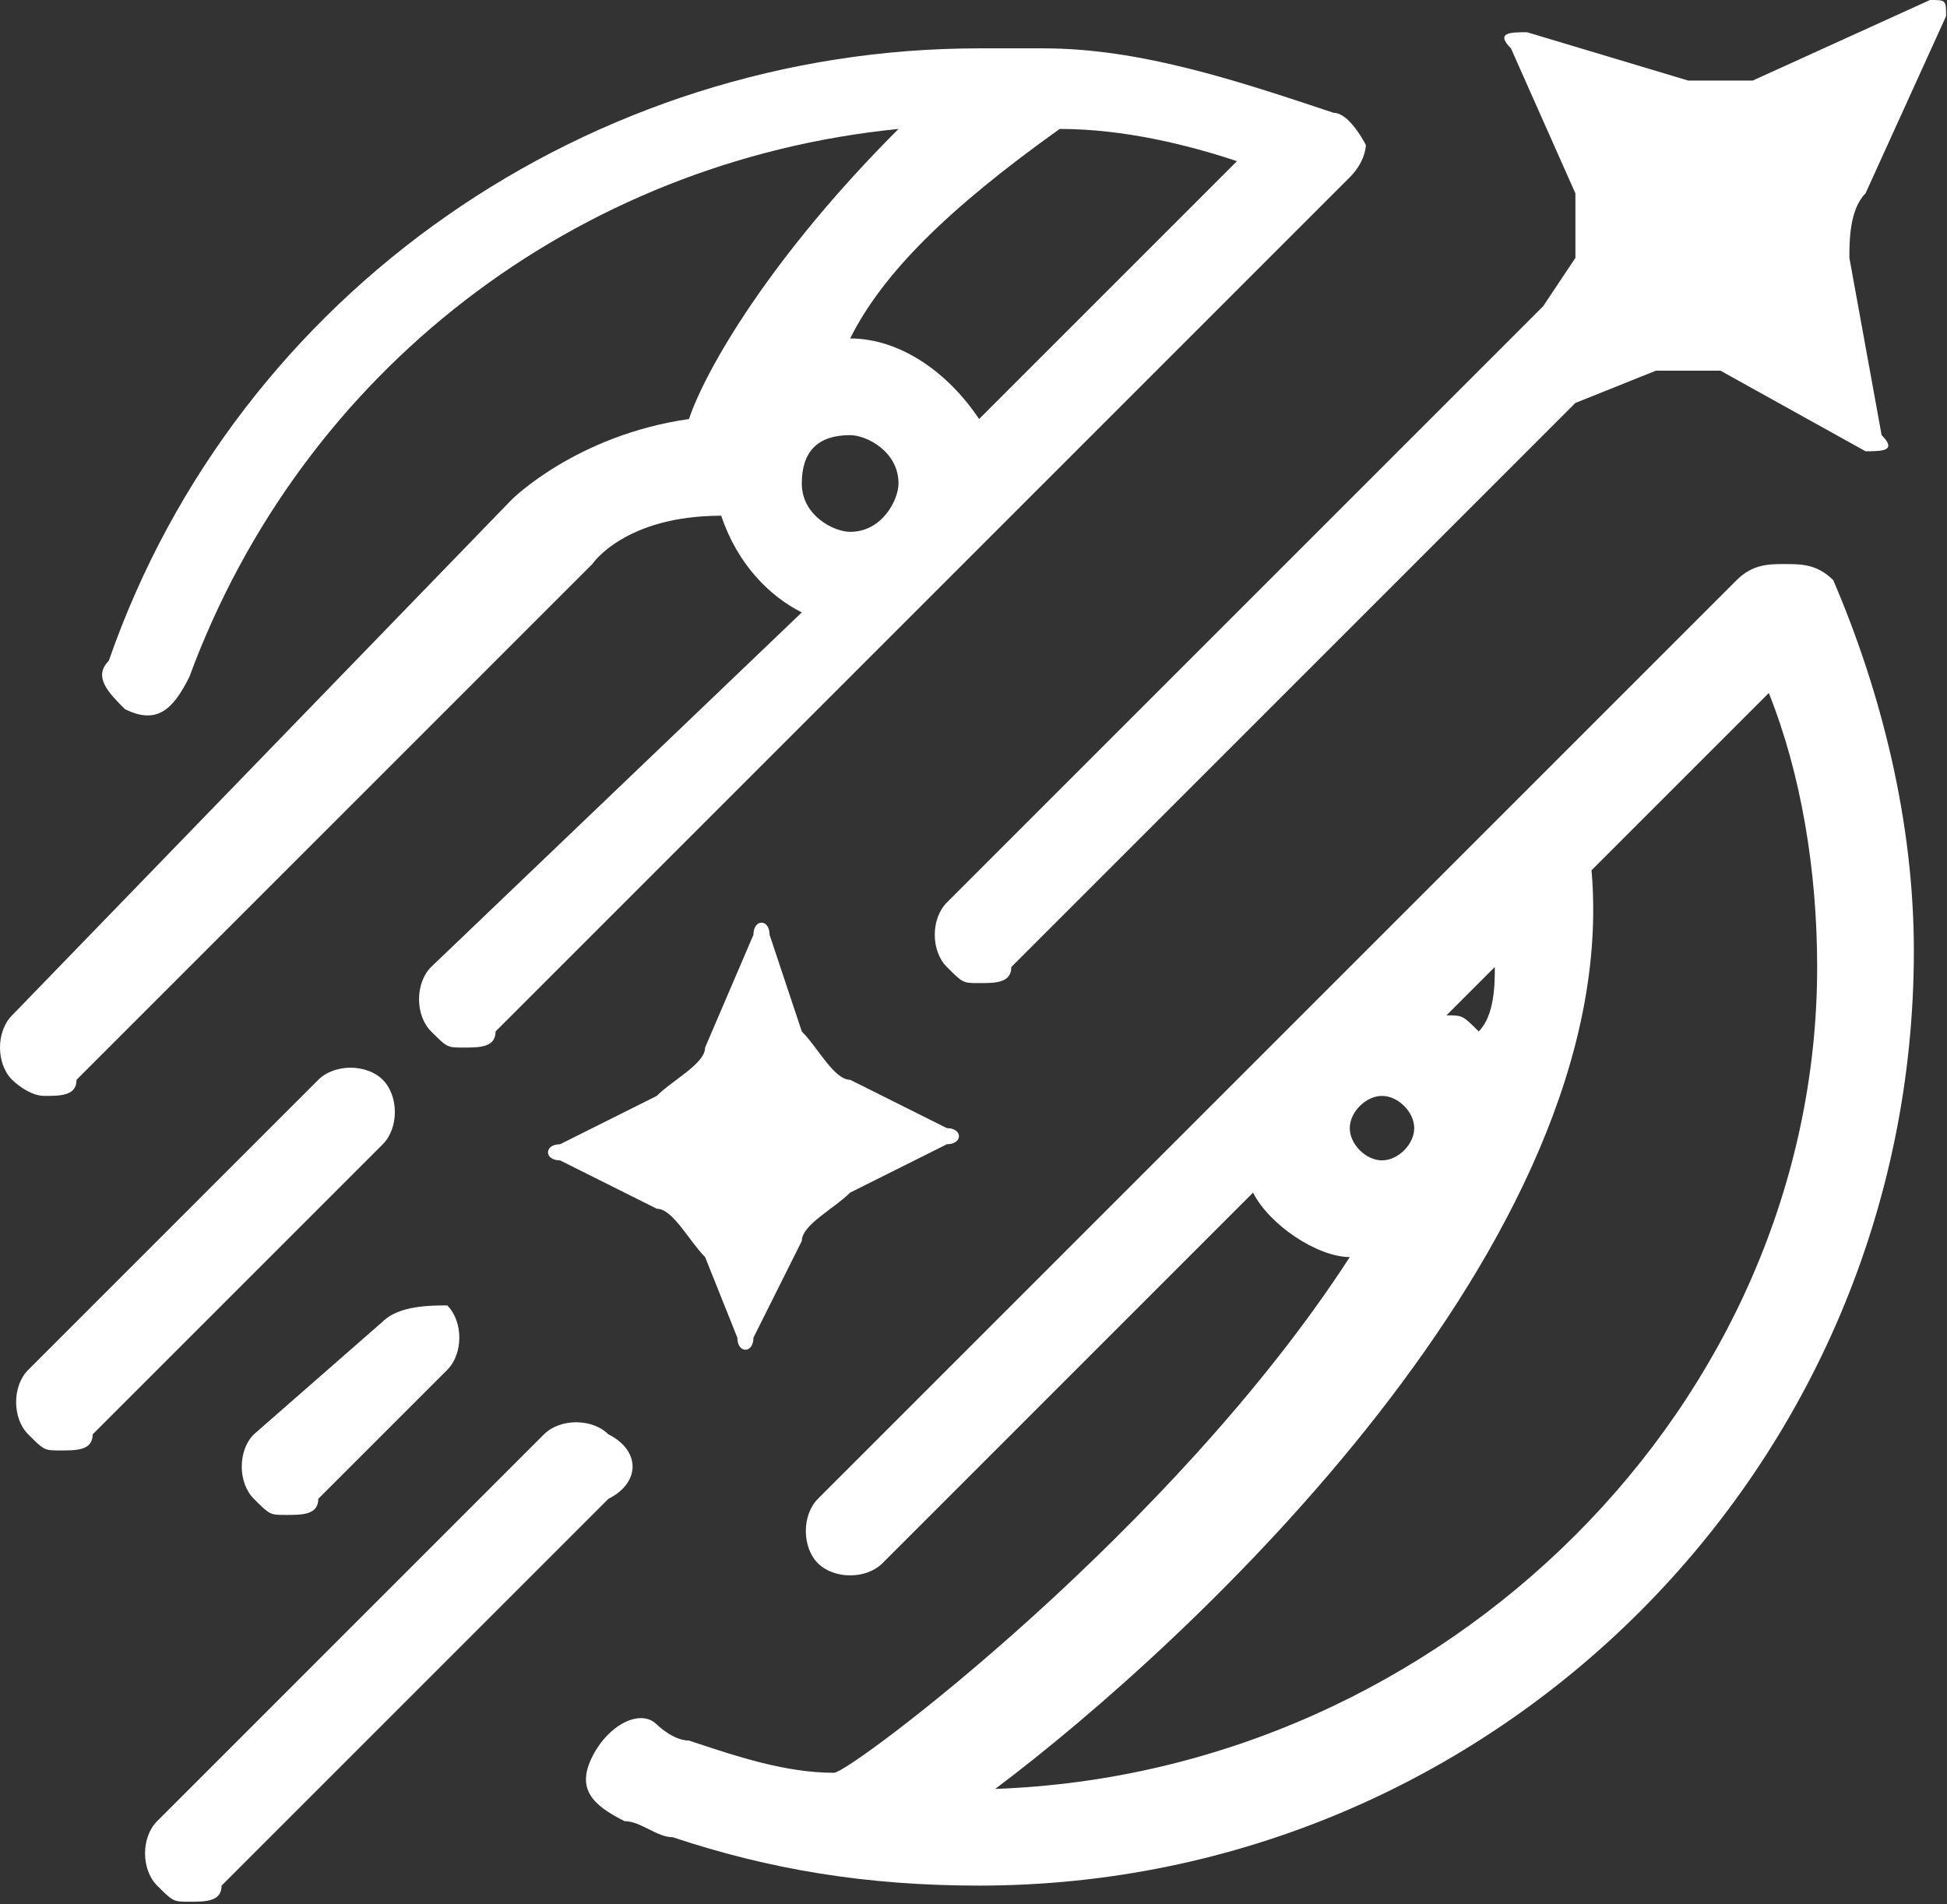 <svg width="504" height="493" viewBox="0 0 504 493" fill="none" xmlns="http://www.w3.org/2000/svg">
    <rect x="0" y="0" width="504" height="493" fill="#333333" stroke="none"/>
    <path
        d="M462.045 146.028C457.873 146.028 453.701 146.028 449.529 150.2L211.727 388.017C207.555 392.189 207.555 400.533 211.727 404.706C215.899 408.878 224.243 408.878 228.415 404.706L324.37 308.745C328.542 317.089 341.058 325.433 349.402 325.433C303.51 396.361 220.071 458.945 215.899 458.945C203.383 458.945 190.867 454.772 178.352 450.6C174.18 450.6 170.008 446.428 170.008 446.428C165.836 442.256 157.492 446.428 153.32 454.772C149.148 463.117 153.32 467.289 161.664 471.461C165.836 471.461 170.008 475.633 174.18 475.633C199.211 483.978 224.243 488.15 253.447 488.15C386.95 488.15 495.421 379.672 495.421 246.161C495.421 212.783 487.077 179.406 474.561 150.2C470.389 146.028 466.217 146.028 462.045 146.028ZM386.95 250.333C386.95 254.506 386.95 262.85 382.778 267.022C378.606 262.85 378.606 262.85 374.434 262.85L386.95 250.333ZM349.402 292.056C349.402 287.883 353.574 283.711 357.746 283.711C361.918 283.711 366.09 287.883 366.09 292.056C366.09 296.228 361.918 300.4 357.746 300.4C353.574 300.4 349.402 296.228 349.402 292.056ZM257.619 463.117C307.682 425.567 420.326 321.261 411.982 225.3L457.873 179.406C466.217 200.267 470.389 225.3 470.389 250.333C470.389 362.983 374.434 458.944 257.619 463.117Z"
        fill="white" />
    <path
        d="M11.473 283.711C15.645 283.711 19.817 283.711 19.817 279.539L153.32 146.028C153.32 146.028 161.664 133.511 186.695 133.511C190.867 146.028 199.211 154.372 207.555 158.544L111.6 250.333C107.428 254.505 107.428 262.85 111.6 267.022C115.772 271.194 115.772 271.194 119.944 271.194C124.116 271.194 128.288 271.194 128.288 267.022L349.402 45.894C353.574 41.722 353.574 37.55 353.574 37.55C353.574 37.55 349.402 29.206 345.23 29.206C320.198 20.861 295.166 12.517 270.135 12.517C265.963 12.517 257.619 12.517 253.447 12.517C153.32 12.517 61.536 75.1 28.161 171.061C23.989 175.233 28.161 179.405 32.333 183.578C40.677 187.75 44.849 183.578 49.021 175.233C78.224 95.961 149.148 41.722 232.587 33.378C199.211 66.755 182.523 95.961 178.351 108.478C149.148 112.65 132.46 129.339 132.46 129.339L3.129 262.85C-1.043 267.022 -1.043 275.367 3.129 279.539C3.129 279.539 7.301 283.711 11.473 283.711ZM274.307 33.378C290.995 33.378 307.682 37.55 320.198 41.722L253.447 108.478C245.103 95.961 232.587 87.617 220.071 87.617C228.415 70.928 245.103 54.239 274.307 33.378ZM220.071 112.65C224.243 112.65 232.587 116.822 232.587 125.167C232.587 129.339 228.415 137.683 220.071 137.683C215.899 137.683 207.555 133.511 207.555 125.167C207.555 116.822 211.727 112.65 220.071 112.65Z"
        fill="white" />
    <path
        d="M157.492 371.328C153.32 367.156 144.976 367.156 140.804 371.328L40.677 471.461C36.505 475.633 36.505 483.978 40.677 488.15C44.849 492.322 44.849 492.322 49.021 492.322C53.193 492.322 57.365 492.322 57.365 488.15L157.492 388.017C165.836 383.845 165.836 375.5 157.492 371.328Z"
        fill="white" />
    <path
        d="M99.084 342.122L65.709 371.328C61.537 375.5 61.537 383.844 65.709 388.017C69.88 392.189 69.88 392.189 74.052 392.189C78.224 392.189 82.396 392.189 82.396 388.017L115.772 354.639C119.944 350.467 119.944 342.122 115.772 337.95C111.6 337.95 103.256 337.95 99.084 342.122Z"
        fill="white" />
    <path
        d="M99.084 279.539C94.912 275.367 86.568 275.367 82.396 279.539L7.301 354.639C3.129 358.811 3.129 367.155 7.301 371.328C11.473 375.5 11.473 375.5 15.645 375.5C19.817 375.5 23.989 375.5 23.989 371.328L99.084 296.228C103.256 292.055 103.256 283.711 99.084 279.539Z"
        fill="white" />
    <path
        d="M453.701 20.861C449.529 20.861 441.185 20.861 437.013 20.861L395.294 8.344C391.122 8.344 386.95 8.344 391.122 12.517L407.81 50.067C407.81 54.239 407.81 62.583 407.81 66.755L399.466 79.272L245.103 233.644C240.931 237.817 240.931 246.161 245.103 250.333C249.275 254.506 249.275 254.506 253.447 254.506C257.619 254.506 261.791 254.506 261.791 250.333L407.81 104.306L428.669 95.961C432.841 95.961 441.185 95.961 445.357 95.961L482.905 116.822C487.077 116.822 491.249 116.822 487.077 112.65L478.733 66.755C478.733 62.583 478.733 54.239 482.905 50.067L503.765 4.172C503.765 5.90624e-06 503.765 0 499.593 0L453.701 20.861Z"
        fill="white" />
    <path
        d="M199.211 241.989C199.211 237.817 195.039 237.817 195.039 241.989L182.523 271.194C182.523 275.367 174.179 279.539 170.007 283.711L144.976 296.228C140.804 296.228 140.804 300.4 144.976 300.4L170.007 312.917C174.179 312.917 178.351 321.261 182.523 325.433L190.867 346.294C190.867 350.467 195.039 350.467 195.039 346.294L207.555 321.261C207.555 317.089 215.899 312.917 220.071 308.744L245.103 296.228C249.275 296.228 249.275 292.055 245.103 292.055L220.071 279.539C215.899 279.539 211.727 271.194 207.555 267.022L199.211 241.989Z"
        fill="white" />
</svg>
